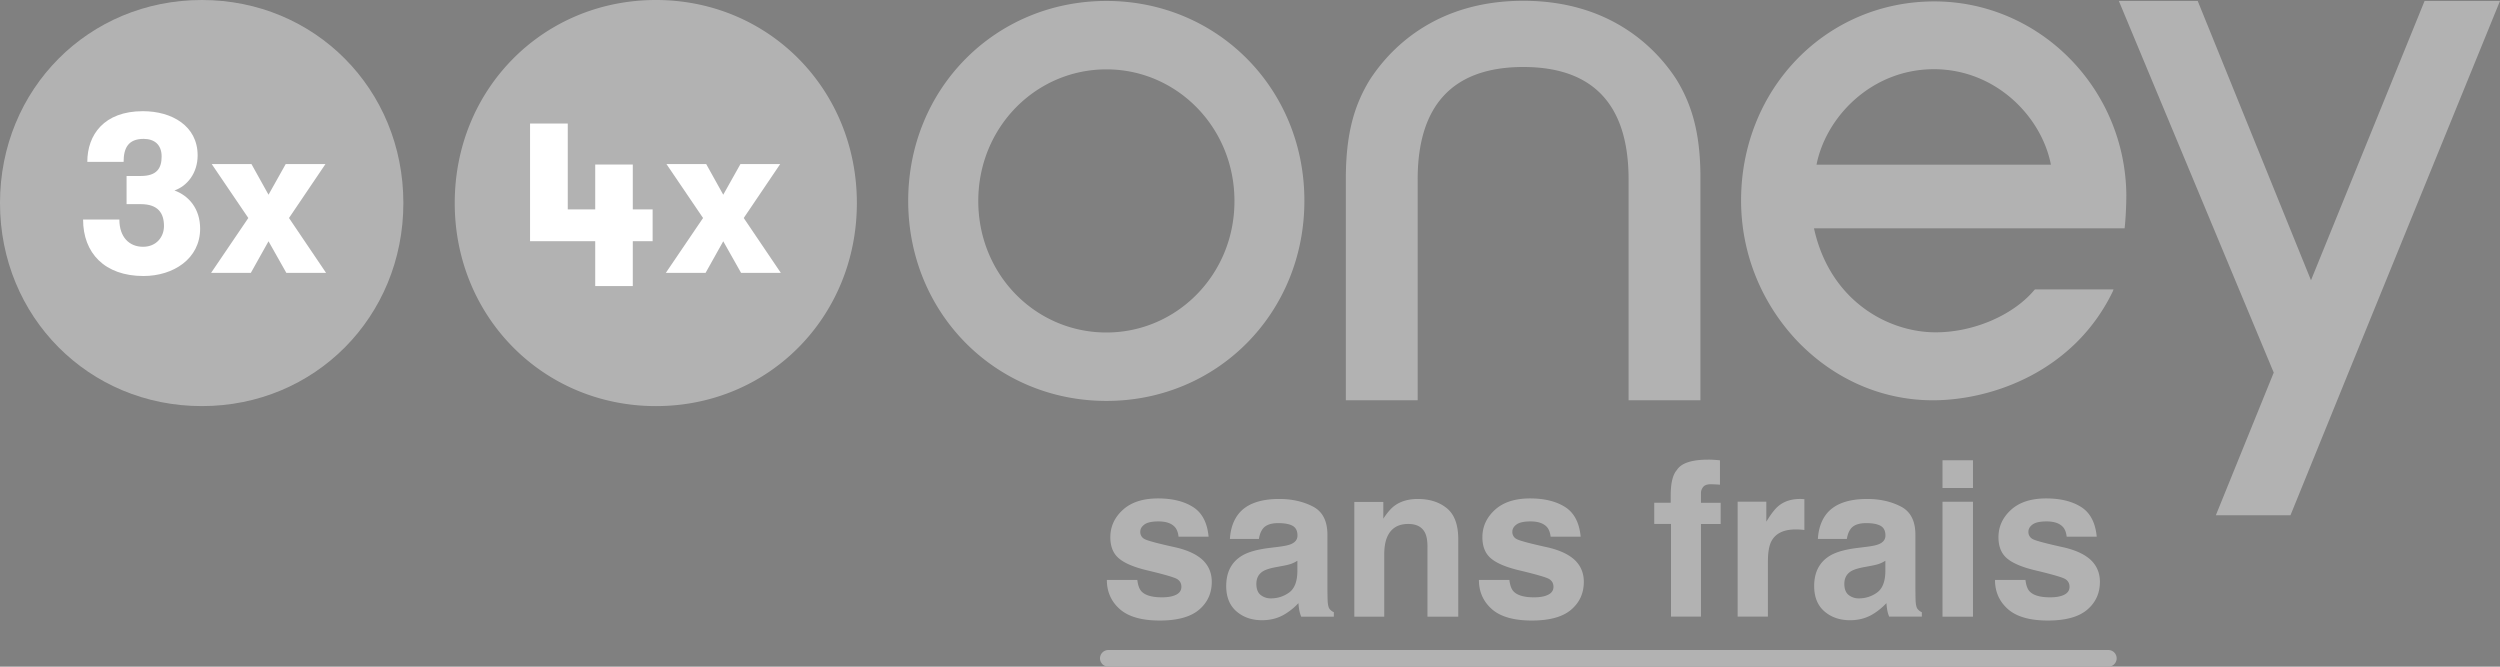<svg width="150" height="40" xmlns="http://www.w3.org/2000/svg">
    <rect width="100%" height="100%" fill="#808080" stroke="none"/>
    <path id="logo" fill="#B2B2B2" d="M66.387.057c-6.675 0-11.895 5.265-11.895 11.994 0 6.728 5.229 12.004 11.895 12.004 6.656 0 11.876-5.276 11.876-12.004.01-6.729-5.22-11.994-11.876-11.994m0 19.893c-4.244 0-7.69-3.464-7.69-7.89s3.456-7.898 7.69-7.898c4.215 0 7.68 3.472 7.68 7.898.009 4.417-3.465 7.89-7.68 7.89M150 .057l-9.088 22.29-2.244 5.52-1.24 3.048h-4.477l3.473-8.559-9.294-22.3h4.732l6.797 16.76 6.816-16.76H150zM91.398 4.02c-4.197 0-6.338 2.265-6.338 6.738v13.259h-4.309v-13.57c.038-2.378.46-4.058 1.427-5.644C83.323 3.03 86.037.047 91.398.047c5.35 0 8.074 2.982 9.21 4.756.957 1.576 1.389 3.266 1.417 5.644v13.57h-4.31V10.758c0-4.473-2.12-6.738-6.317-6.738m17.593 5.86c.573-2.897 3.333-5.728 7.042-5.728 3.699 0 6.459 2.831 7.022 5.728h-14.064zm18.59 1.86C127.542 5.313 122.378.085 116.06.085c-6.497 0-11.595 5.247-11.595 11.947 0 3.143 1.202 6.125 3.352 8.408 2.197 2.303 5.088 3.577 8.158 3.577 3.512 0 8.44-1.699 10.778-6.502a.813.813 0 0 0 .057-.151h-4.713l-.029.028c-1.267 1.52-3.652 2.548-5.924 2.548-2.891 0-6.356-1.915-7.304-6.238h18.636c.057-.453.103-1.35.103-1.962M39.358 0c-6.77 0-12.074 5.341-12.074 12.183 0 6.823 5.305 12.183 12.074 12.183 6.76 0 12.054-5.35 12.054-12.183C51.412 5.341 46.108 0 39.358 0"/>
    <path fill="#FFF" d="M46.85 16.373h-2.385l-1.07-1.897-1.061 1.897h-2.385l2.234-3.293-2.196-3.237h2.384l1.024 1.84 1.032-1.84h2.385l-2.188 3.237zM35.713 14.47h-3.91V7.41h2.263v5.153h1.647V9.87h2.255v2.693h1.19v1.908h-1.19v2.692h-2.255z"/>
    <path id="text" fill="#B2B2B2" d="M69.587 37.232c1.063 0 1.849-.217 2.357-.649.508-.432.762-.99.762-1.673 0-.519-.177-.95-.531-1.297-.359-.341-.896-.596-1.613-.765-1.076-.236-1.702-.403-1.88-.5a.47.47 0 0 1-.265-.449c0-.164.083-.308.25-.43.167-.122.446-.184.838-.184.477 0 .814.123 1.012.367.106.135.171.319.196.55h1.803c-.08-.843-.39-1.436-.933-1.78-.542-.344-1.243-.516-2.103-.516-.907 0-1.61.23-2.11.687-.5.457-.75 1.005-.75 1.641 0 .54.16.953.481 1.24.321.291.871.534 1.651.728 1.084.257 1.71.438 1.88.544.168.105.252.259.252.461 0 .211-.104.37-.313.475-.209.105-.49.158-.844.158-.603 0-1.017-.12-1.24-.36-.127-.136-.209-.363-.247-.684h-1.828c0 .709.258 1.292.775 1.75.516.457 1.317.686 2.4.686zm6.143-.02c.489 0 .927-.111 1.315-.335.325-.19.612-.42.86-.69.013.157.03.296.051.418.021.123.06.253.114.393h1.961v-.266a.646.646 0 0 1-.266-.209c-.059-.084-.094-.244-.107-.48a30.198 30.198 0 0 1-.013-.798v-3.162c0-.831-.293-1.396-.879-1.696-.586-.3-1.257-.449-2.012-.449-1.16 0-1.977.304-2.454.911-.3.388-.468.883-.506 1.487h1.74c.042-.266.126-.477.253-.633.177-.21.478-.316.904-.316.38 0 .668.053.864.161.196.108.294.303.294.585 0 .232-.129.403-.386.513-.143.063-.382.115-.715.158l-.613.076c-.696.088-1.223.236-1.582.442-.654.38-.98.993-.98 1.841 0 .654.203 1.159.61 1.515.407.356.923.535 1.547.535zm.531-1.309a.964.964 0 0 1-.623-.205c-.17-.137-.256-.36-.256-.668 0-.346.139-.6.417-.765.165-.097.437-.18.816-.247l.405-.076c.203-.038.362-.079.478-.123a1.96 1.96 0 0 0 .344-.174v.67c-.012.604-.182 1.019-.509 1.247a1.836 1.836 0 0 1-1.072.341zm6.794 1.095v-3.733c0-.426.059-.776.177-1.05.228-.518.647-.778 1.259-.778.497 0 .835.177 1.012.532.097.194.145.472.145.835v4.194h1.847v-4.643c0-.865-.226-1.484-.68-1.857-.453-.373-1.036-.56-1.749-.56-.569 0-1.04.14-1.41.418-.207.156-.426.41-.658.765v-1.006h-1.74v6.883h1.797zm8.856.234c1.063 0 1.848-.217 2.356-.649.508-.432.762-.99.762-1.673 0-.519-.177-.95-.531-1.297-.358-.341-.896-.596-1.613-.765-1.075-.236-1.702-.403-1.879-.5a.47.47 0 0 1-.265-.449c0-.164.083-.308.25-.43.166-.122.445-.184.838-.184.476 0 .813.123 1.012.367.105.135.17.319.196.55h1.803c-.08-.843-.392-1.436-.933-1.78-.542-.344-1.243-.516-2.104-.516-.906 0-1.61.23-2.11.687-.5.457-.749 1.005-.749 1.641 0 .54.16.953.48 1.24.321.291.872.534 1.652.728 1.084.257 1.71.438 1.879.544.168.105.253.259.253.461 0 .211-.105.37-.314.475-.208.105-.49.158-.844.158-.603 0-1.016-.12-1.24-.36-.126-.136-.209-.363-.247-.684h-1.828c0 .709.259 1.292.775 1.75.517.457 1.317.686 2.4.686zm10.146-.234v-5.56h1.183v-1.272h-1.183v-.582c0-.135.046-.258.136-.37.09-.112.255-.165.494-.158.238.006.408.015.509.028v-1.467c-.16-.013-.287-.023-.38-.029a4.59 4.59 0 0 0-.31-.01c-1 0-1.63.207-1.891.62-.249.279-.373.787-.373 1.525v.443h-.987v1.271h1.006v5.56h1.796zm4.017 0v-3.296c0-.553.07-.962.209-1.227.249-.473.736-.709 1.461-.709a4.721 4.721 0 0 1 .519.032V29.95a5.405 5.405 0 0 1-.155-.01.967.967 0 0 0-.086-.003c-.54 0-.978.141-1.315.424-.207.169-.45.483-.728.942v-1.201h-1.72v6.895h1.815zm4.934.215c.49 0 .928-.112 1.316-.336.325-.19.611-.42.86-.69.013.157.03.296.05.418.022.123.06.253.115.393h1.96v-.266a.646.646 0 0 1-.265-.209c-.06-.084-.095-.244-.108-.48a30.198 30.198 0 0 1-.012-.798v-3.162c0-.831-.293-1.396-.88-1.696-.586-.3-1.256-.449-2.011-.449-1.16 0-1.978.304-2.455.911-.299.388-.468.883-.506 1.487h1.74c.042-.266.126-.477.253-.633.177-.21.479-.316.905-.316.38 0 .667.053.863.161.196.108.294.303.294.585 0 .232-.128.403-.386.513-.143.063-.381.115-.714.158l-.614.076c-.696.088-1.223.236-1.581.442-.654.38-.981.993-.981 1.841 0 .654.203 1.159.61 1.515.407.356.923.535 1.547.535zm.531-1.31a.964.964 0 0 1-.623-.205c-.17-.137-.256-.36-.256-.668 0-.346.14-.6.418-.765.164-.097.436-.18.816-.247l.405-.076c.202-.038.361-.079.477-.123a1.96 1.96 0 0 0 .345-.174v.67c-.013.604-.183 1.019-.51 1.247a1.836 1.836 0 0 1-1.072.341zm6.839-6.623v-1.663h-1.829v1.663h1.829zm0 7.718v-6.895h-1.829v6.895h1.829zm4.497.234c1.063 0 1.848-.217 2.356-.649.509-.432.763-.99.763-1.673 0-.519-.177-.95-.532-1.297-.358-.341-.896-.596-1.613-.765-1.075-.236-1.701-.403-1.878-.5a.47.47 0 0 1-.266-.449c0-.164.083-.308.25-.43.166-.122.446-.184.838-.184.476 0 .814.123 1.012.367.105.135.17.319.196.55h1.803c-.08-.843-.391-1.436-.933-1.78-.542-.344-1.243-.516-2.103-.516-.907 0-1.61.23-2.11.687-.5.457-.75 1.005-.75 1.641 0 .54.16.953.481 1.24.32.291.87.534 1.651.728 1.084.257 1.71.438 1.879.544.169.105.253.259.253.461 0 .211-.105.37-.313.475-.209.105-.49.158-.845.158-.603 0-1.016-.12-1.24-.36-.126-.136-.208-.363-.246-.684H119.7c0 .709.258 1.292.774 1.75.517.457 1.317.686 2.401.686z"/>
    <path id="logo_2" fill="#B2B2B2" d="M12.11 0C5.32 0 0 5.341 0 12.183c0 6.823 5.32 12.183 12.11 12.183 6.781 0 12.092-5.35 12.092-12.183C24.202 5.341 18.882 0 12.111 0" />
    <path fill="#FFF" d="M7.163 13.183c0 1.029.582 1.624 1.418 1.624.807 0 1.258-.595 1.258-1.246 0-.783-.366-1.312-1.39-1.312h-.854v-1.69h.855c.967 0 1.248-.47 1.248-1.17 0-.716-.441-1.056-1.08-1.056-.929 0-1.201.557-1.201 1.378H5.239c0-1.614.995-3.04 3.333-3.04 1.736 0 3.286.879 3.286 2.653 0 1.066-.63 1.84-1.39 2.104.854.312 1.54 1.085 1.54 2.293 0 1.803-1.606 2.84-3.399 2.84-2.328 0-3.624-1.377-3.624-3.387h2.178v.01zM19.565 16.373h-2.384l-1.07-1.897-1.061 1.897h-2.385l2.234-3.293-2.196-3.237h2.384l1.024 1.84 1.032-1.84h2.385L17.34 13.08z" />
    <path id="underline" stroke="#B2B2B2" stroke-linecap="round" d="M66.5 39.5h60"/>
</svg>